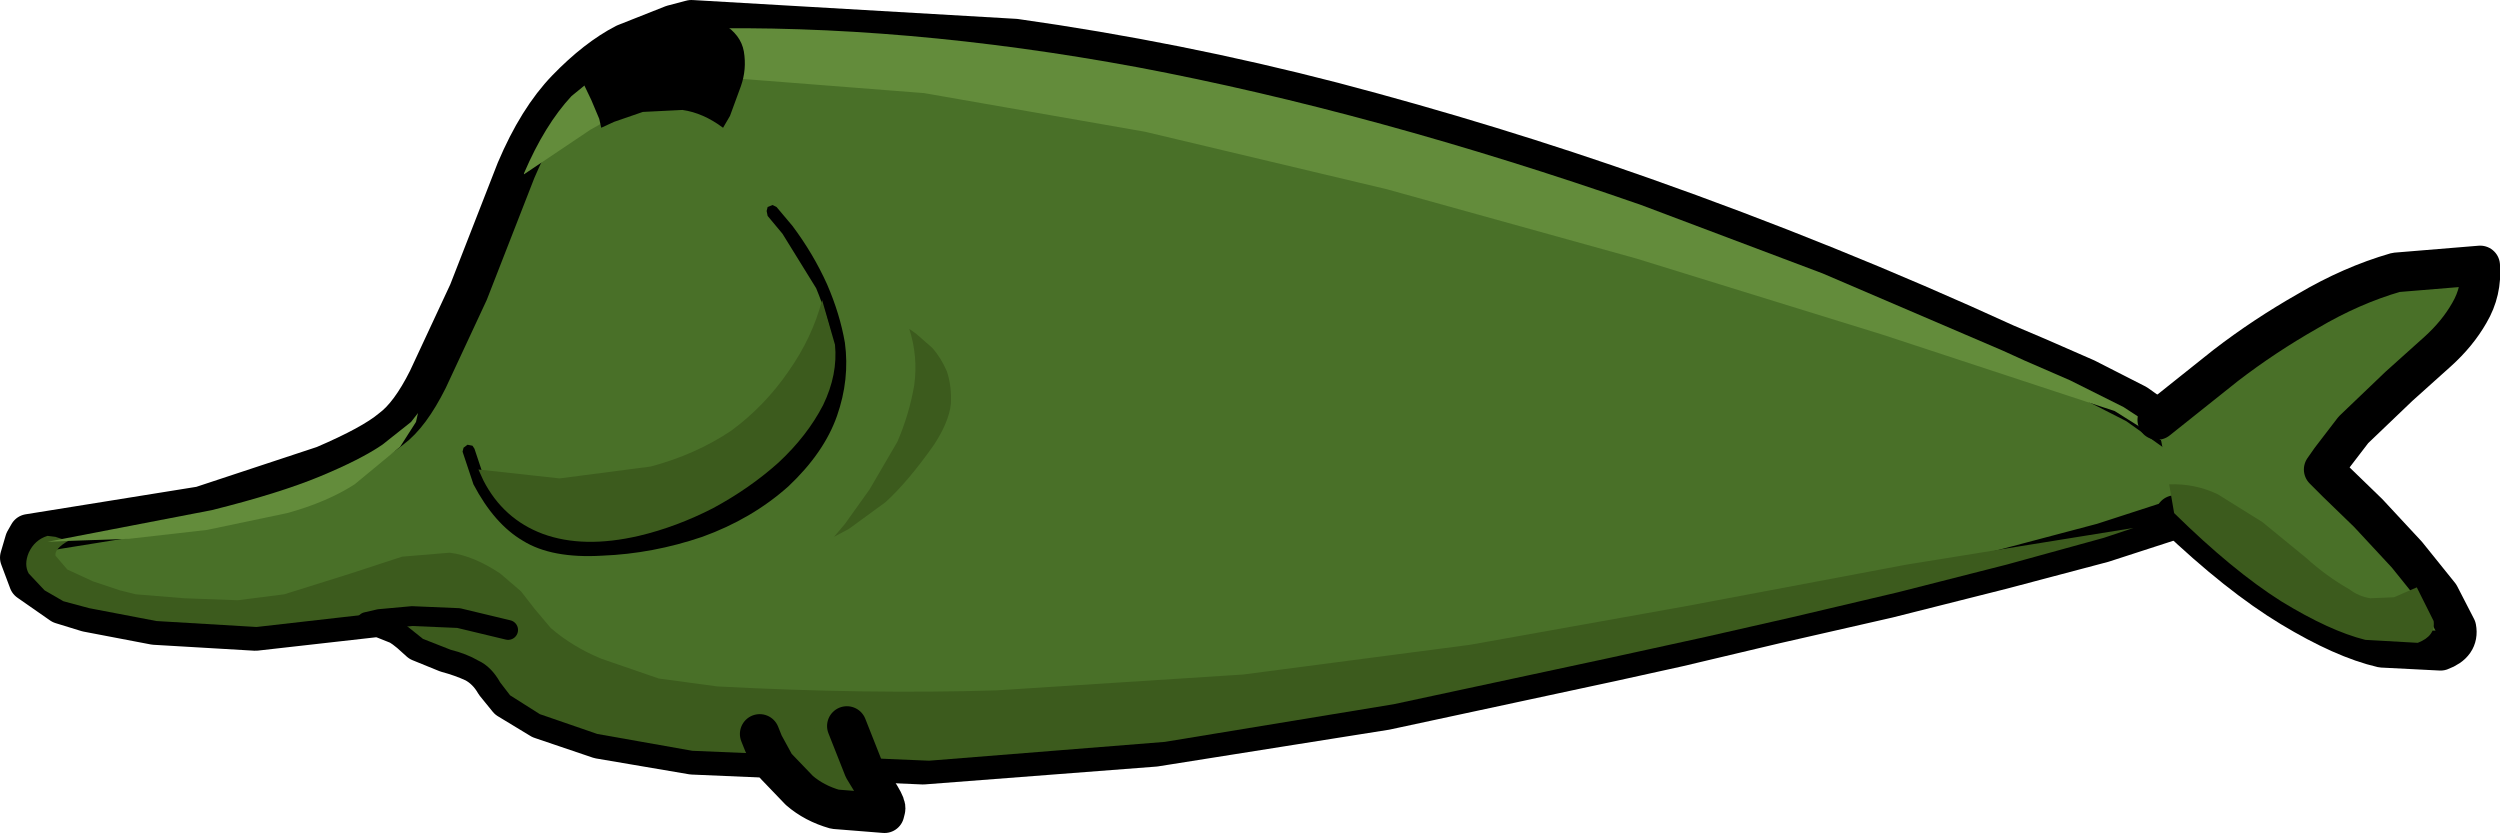 <?xml version="1.0" encoding="UTF-8" standalone="no"?>
<svg xmlns:xlink="http://www.w3.org/1999/xlink" height="42.1px" width="126.2px" xmlns="http://www.w3.org/2000/svg">
  <g transform="matrix(1, 0, 0, 1, 64.35, 21.25)">
    <path d="M38.55 -3.2 L40.95 -2.15 43.5 -0.85 45.75 0.75 Q46.75 1.55 47.15 2.4 47.55 3.25 47.15 4.05 46.95 4.4 45.5 4.95 L41.8 6.15 36.7 7.5 30.95 8.95 25.25 10.25 20.4 11.4 17.0 12.15 5.6 14.6 -6.05 16.45 -17.75 17.35 -29.4 16.85 -34.1 16.05 -37.05 15.05 -38.7 14.05 -39.35 13.25 Q-39.75 12.55 -40.4 12.2 -41.05 11.9 -41.8 11.7 L-43.15 11.15 -43.65 10.7 Q-43.95 10.45 -44.2 10.3 L-44.45 10.2 -44.95 10.0 -45.25 9.9 -51.45 10.6 -56.55 10.3 -59.95 9.65 -61.25 9.25 -62.9 8.1 -63.35 6.9 -63.1 6.05 -62.9 5.7 -54.2 4.3 -48.0 2.25 Q-45.55 1.2 -44.6 0.4 -43.65 -0.3 -42.75 -2.1 L-40.7 -6.5 -38.3 -12.65 Q-37.2 -15.25 -35.75 -16.75 -34.25 -18.3 -32.8 -19.05 L-30.4 -20.0 -29.45 -20.25 -13.1 -19.3 Q-4.95 -18.15 2.95 -16.1 10.95 -14.0 18.6 -11.3 27.95 -8.0 36.9 -3.9 L38.55 -3.2" fill="#497028" fill-rule="evenodd" stroke="none"/>
    <path d="M38.55 -3.2 L36.9 -3.9 Q27.95 -8.0 18.6 -11.3 10.95 -14.0 2.95 -16.1 -4.95 -18.15 -13.1 -19.3 L-29.45 -20.25 -30.4 -20.0 -32.8 -19.05 Q-34.25 -18.3 -35.75 -16.75 -37.2 -15.25 -38.3 -12.65 L-40.7 -6.5 -42.75 -2.1 Q-43.65 -0.3 -44.6 0.4 -45.55 1.2 -48.0 2.25 L-54.2 4.3 -62.9 5.7 -63.1 6.05 -63.35 6.9 -62.9 8.1 -61.25 9.25 -59.95 9.65 -56.55 10.3 -51.45 10.6 -45.25 9.9 -44.95 10.0 -44.45 10.2 -44.2 10.3 Q-43.95 10.45 -43.65 10.7 L-43.15 11.15 -41.8 11.7 Q-41.05 11.9 -40.4 12.2 -39.75 12.55 -39.35 13.25 L-38.7 14.05 -37.05 15.05 -34.1 16.05 -29.4 16.85 -17.75 17.35 -6.05 16.45 5.6 14.6 17.0 12.15 20.4 11.4 25.25 10.25 30.95 8.95 36.7 7.5 41.8 6.15 45.5 4.95 Q46.95 4.4 47.15 4.05 47.55 3.25 47.15 2.4 46.75 1.55 45.75 0.75 L43.5 -0.85 40.95 -2.15 38.55 -3.2" fill="none" stroke="#000000" stroke-linecap="round" stroke-linejoin="round" stroke-width="2.0"/>
    <path d="M42.4 -0.5 L30.7 -4.35 18.25 -8.2 5.65 -11.7 -6.55 -14.6 -17.7 -16.55 -27.3 -17.3 Q-29.65 -17.25 -31.35 -16.5 L-34.55 -14.7 -37.9 -12.45 -37.9 -12.5 Q-36.85 -14.95 -35.5 -16.4 L-32.8 -18.6 -30.5 -19.55 -29.4 -19.8 Q-18.75 -20.05 -6.9 -17.85 5.0 -15.6 18.5 -10.9 L27.65 -7.45 36.75 -3.55 37.85 -3.05 40.15 -2.05 42.85 -0.7 45.3 0.9 Q46.35 1.7 46.75 2.6 47.0 3.2 46.85 3.7 46.3 2.25 45.1 1.2 L42.4 -0.5" fill="#638c3b" fill-rule="evenodd" stroke="none"/>
    <path d="M43.35 5.4 L41.85 5.9 36.95 7.25 31.45 8.65 26.15 9.9 21.75 10.9 16.95 11.95 6.0 14.3 -5.55 16.2 -17.45 17.15 -29.4 16.65 -34.2 15.8 -37.1 14.8 -38.6 13.85 -39.1 13.2 Q-39.55 12.4 -40.2 12.1 -40.8 11.75 -41.6 11.55 L-43.0 11.0 -44.0 10.2 -44.05 10.15 -45.2 9.7 -45.25 9.7 -51.4 10.4 -56.45 10.1 -59.85 9.45 -61.15 9.1 -62.1 8.55 -62.9 7.7 Q-63.15 7.25 -62.9 6.65 -62.6 6.0 -61.95 5.8 L-61.55 5.85 -61.1 6.0 -60.9 6.05 Q-61.6 6.45 -61.55 6.8 L-60.95 7.5 -59.65 8.1 -58.3 8.55 -57.5 8.75 -55.05 8.95 -52.35 9.05 -50.0 8.75 -46.65 7.7 -44.05 6.85 -41.65 6.65 Q-40.45 6.8 -39.1 7.7 L-38.05 8.6 -37.35 9.5 -36.55 10.45 Q-35.45 11.4 -34.0 12.0 L-31.1 13.0 -28.15 13.4 Q-20.6 13.8 -14.05 13.6 L-1.6 12.8 9.85 11.3 20.75 9.35 31.9 7.25 43.35 5.4" fill="#3c5b1d" fill-rule="evenodd" stroke="none"/>
    <path d="M-25.6 -10.35 L-25.65 -10.6 -25.6 -10.8 -25.35 -10.9 -25.15 -10.8 -24.35 -9.85 Q-23.3 -8.45 -22.6 -6.9 -21.95 -5.4 -21.7 -3.95 -21.45 -2.1 -22.1 -0.25 -22.75 1.6 -24.55 3.3 -26.4 4.95 -28.9 5.85 -31.4 6.7 -33.95 6.8 -36.5 6.95 -37.95 6.05 -39.4 5.2 -40.45 3.2 L-41.0 1.55 -40.95 1.35 -40.75 1.2 -40.5 1.25 -40.4 1.4 -39.9 2.9 Q-38.95 4.7 -37.3 5.4 -35.65 6.1 -33.6 5.9 -31.5 5.65 -29.4 4.75 -27.3 3.8 -25.65 2.45 -23.95 1.05 -23.0 -0.6 -22.1 -2.25 -22.3 -3.85 L-22.3 -3.9 Q-22.55 -5.25 -23.15 -6.7 L-24.85 -9.45 -25.6 -10.35" fill="#000000" fill-rule="evenodd" stroke="none"/>
    <path d="M-22.2 -3.85 Q-22.05 -2.35 -22.8 -0.8 -23.6 0.75 -25.05 2.1 -26.5 3.4 -28.35 4.4 -30.2 5.35 -32.1 5.8 -34.9 6.45 -36.95 5.7 -38.95 4.95 -39.95 3.0 L-40.2 2.45 -36.1 2.9 -31.5 2.3 Q-29.25 1.7 -27.45 0.5 -25.75 -0.75 -24.55 -2.5 -23.35 -4.2 -22.85 -6.1 L-22.2 -3.85" fill="#3c5b1d" fill-rule="evenodd" stroke="none"/>
    <path d="M-45.85 10.15 L-45.2 10.0 -43.55 9.85 -41.2 9.95 -38.7 10.55" fill="none" stroke="#000000" stroke-linecap="round" stroke-linejoin="round" stroke-width="1.0"/>
    <path d="M-21.6 15.4 L-20.75 17.55 -19.9 18.95 Q-19.6 19.45 -19.65 19.6 L-19.7 19.8 -22.2 19.6 Q-23.25 19.3 -24.0 18.65 L-25.2 17.4 -25.8 16.3 -26.0 15.8 -21.6 15.4" fill="#3c5b1d" fill-rule="evenodd" stroke="none"/>
    <path d="M-26.0 15.8 L-25.8 16.3 -25.2 17.4 -24.0 18.65 Q-23.25 19.3 -22.2 19.6 L-19.7 19.8 -19.65 19.6 Q-19.6 19.45 -19.9 18.95 L-20.75 17.55 -21.6 15.4" fill="none" stroke="#000000" stroke-linecap="round" stroke-linejoin="round" stroke-width="2.0"/>
    <path d="M-28.5 -20.1 L-27.85 -20.05 Q-26.95 -19.5 -26.8 -18.65 -26.65 -17.75 -26.95 -16.9 L-27.5 -15.4 -27.85 -14.8 Q-28.85 -15.55 -29.9 -15.7 L-31.9 -15.6 -33.35 -15.1 -34.0 -14.8 -34.1 -15.25 -34.5 -16.2 -35.05 -17.35 Q-35.35 -17.85 -35.15 -18.05 L-34.7 -18.35 -34.4 -18.4 -32.15 -19.55 -30.05 -20.0 -28.5 -20.1" fill="#000000" fill-rule="evenodd" stroke="none"/>
    <path d="M44.55 -0.05 L48.0 -2.8 Q49.95 -4.3 52.15 -5.55 54.35 -6.85 56.6 -7.5 L60.85 -7.85 Q60.95 -6.55 60.3 -5.45 59.7 -4.4 58.7 -3.5 L56.75 -1.75 54.45 0.45 53.3 1.95 52.95 2.45 53.6 3.1 55.2 4.65 57.15 6.75 58.8 8.8 59.65 10.45 Q59.8 11.25 58.85 11.6 L55.9 11.45 Q53.95 11.0 51.3 9.4 48.65 7.8 45.45 4.75 L44.55 -0.05" fill="#497028" fill-rule="evenodd" stroke="none"/>
    <path d="M44.55 -0.05 L48.0 -2.8 Q49.95 -4.3 52.15 -5.55 54.35 -6.85 56.6 -7.5 L60.85 -7.85 Q60.95 -6.55 60.3 -5.45 59.7 -4.4 58.7 -3.5 L56.75 -1.75 54.45 0.45 53.3 1.95 52.95 2.45 53.6 3.1 55.2 4.65 57.15 6.75 58.8 8.8 59.65 10.45 Q59.8 11.25 58.85 11.6 L55.9 11.45 Q53.95 11.0 51.3 9.4 48.65 7.8 45.45 4.75" fill="none" stroke="#000000" stroke-linecap="round" stroke-linejoin="round" stroke-width="2.0"/>
    <path d="M54.25 8.5 Q54.7 8.85 55.3 8.95 L56.5 8.9 57.65 8.4 58.5 10.1 Q58.6 10.85 57.7 11.2 L55.05 11.05 Q53.25 10.6 50.8 9.1 48.35 7.55 45.4 4.65 L45.15 3.2 Q46.45 3.15 47.6 3.7 L49.85 5.1 52.05 6.9 Q53.1 7.85 54.25 8.5" fill="#3c5b1d" fill-rule="evenodd" stroke="none"/>
    <path d="M-16.35 -0.85 Q-16.45 0.05 -17.2 1.2 -18.5 3.05 -19.65 4.1 L-21.5 5.45 -22.25 5.85 -21.7 5.2 -20.45 3.45 -19.05 1.05 Q-18.45 -0.35 -18.2 -1.8 -18.0 -3.25 -18.45 -4.65 L-18.1 -4.4 -17.3 -3.7 Q-16.85 -3.2 -16.55 -2.5 -16.3 -1.75 -16.35 -0.85" fill="#3c5b1d" fill-rule="evenodd" stroke="none"/>
    <path d="M-43.25 -0.4 L-43.35 0.05 -44.15 1.3 -46.45 3.2 Q-47.85 4.1 -49.85 4.65 L-53.9 5.5 -57.85 5.95 -60.75 6.05 -61.95 6.1 -53.65 4.5 Q-50.25 3.65 -48.2 2.8 -46.15 1.95 -45.05 1.2 L-43.6 0.05 -43.25 -0.4" fill="#638c3b" fill-rule="evenodd" stroke="none"/>
  </g>
</svg>
